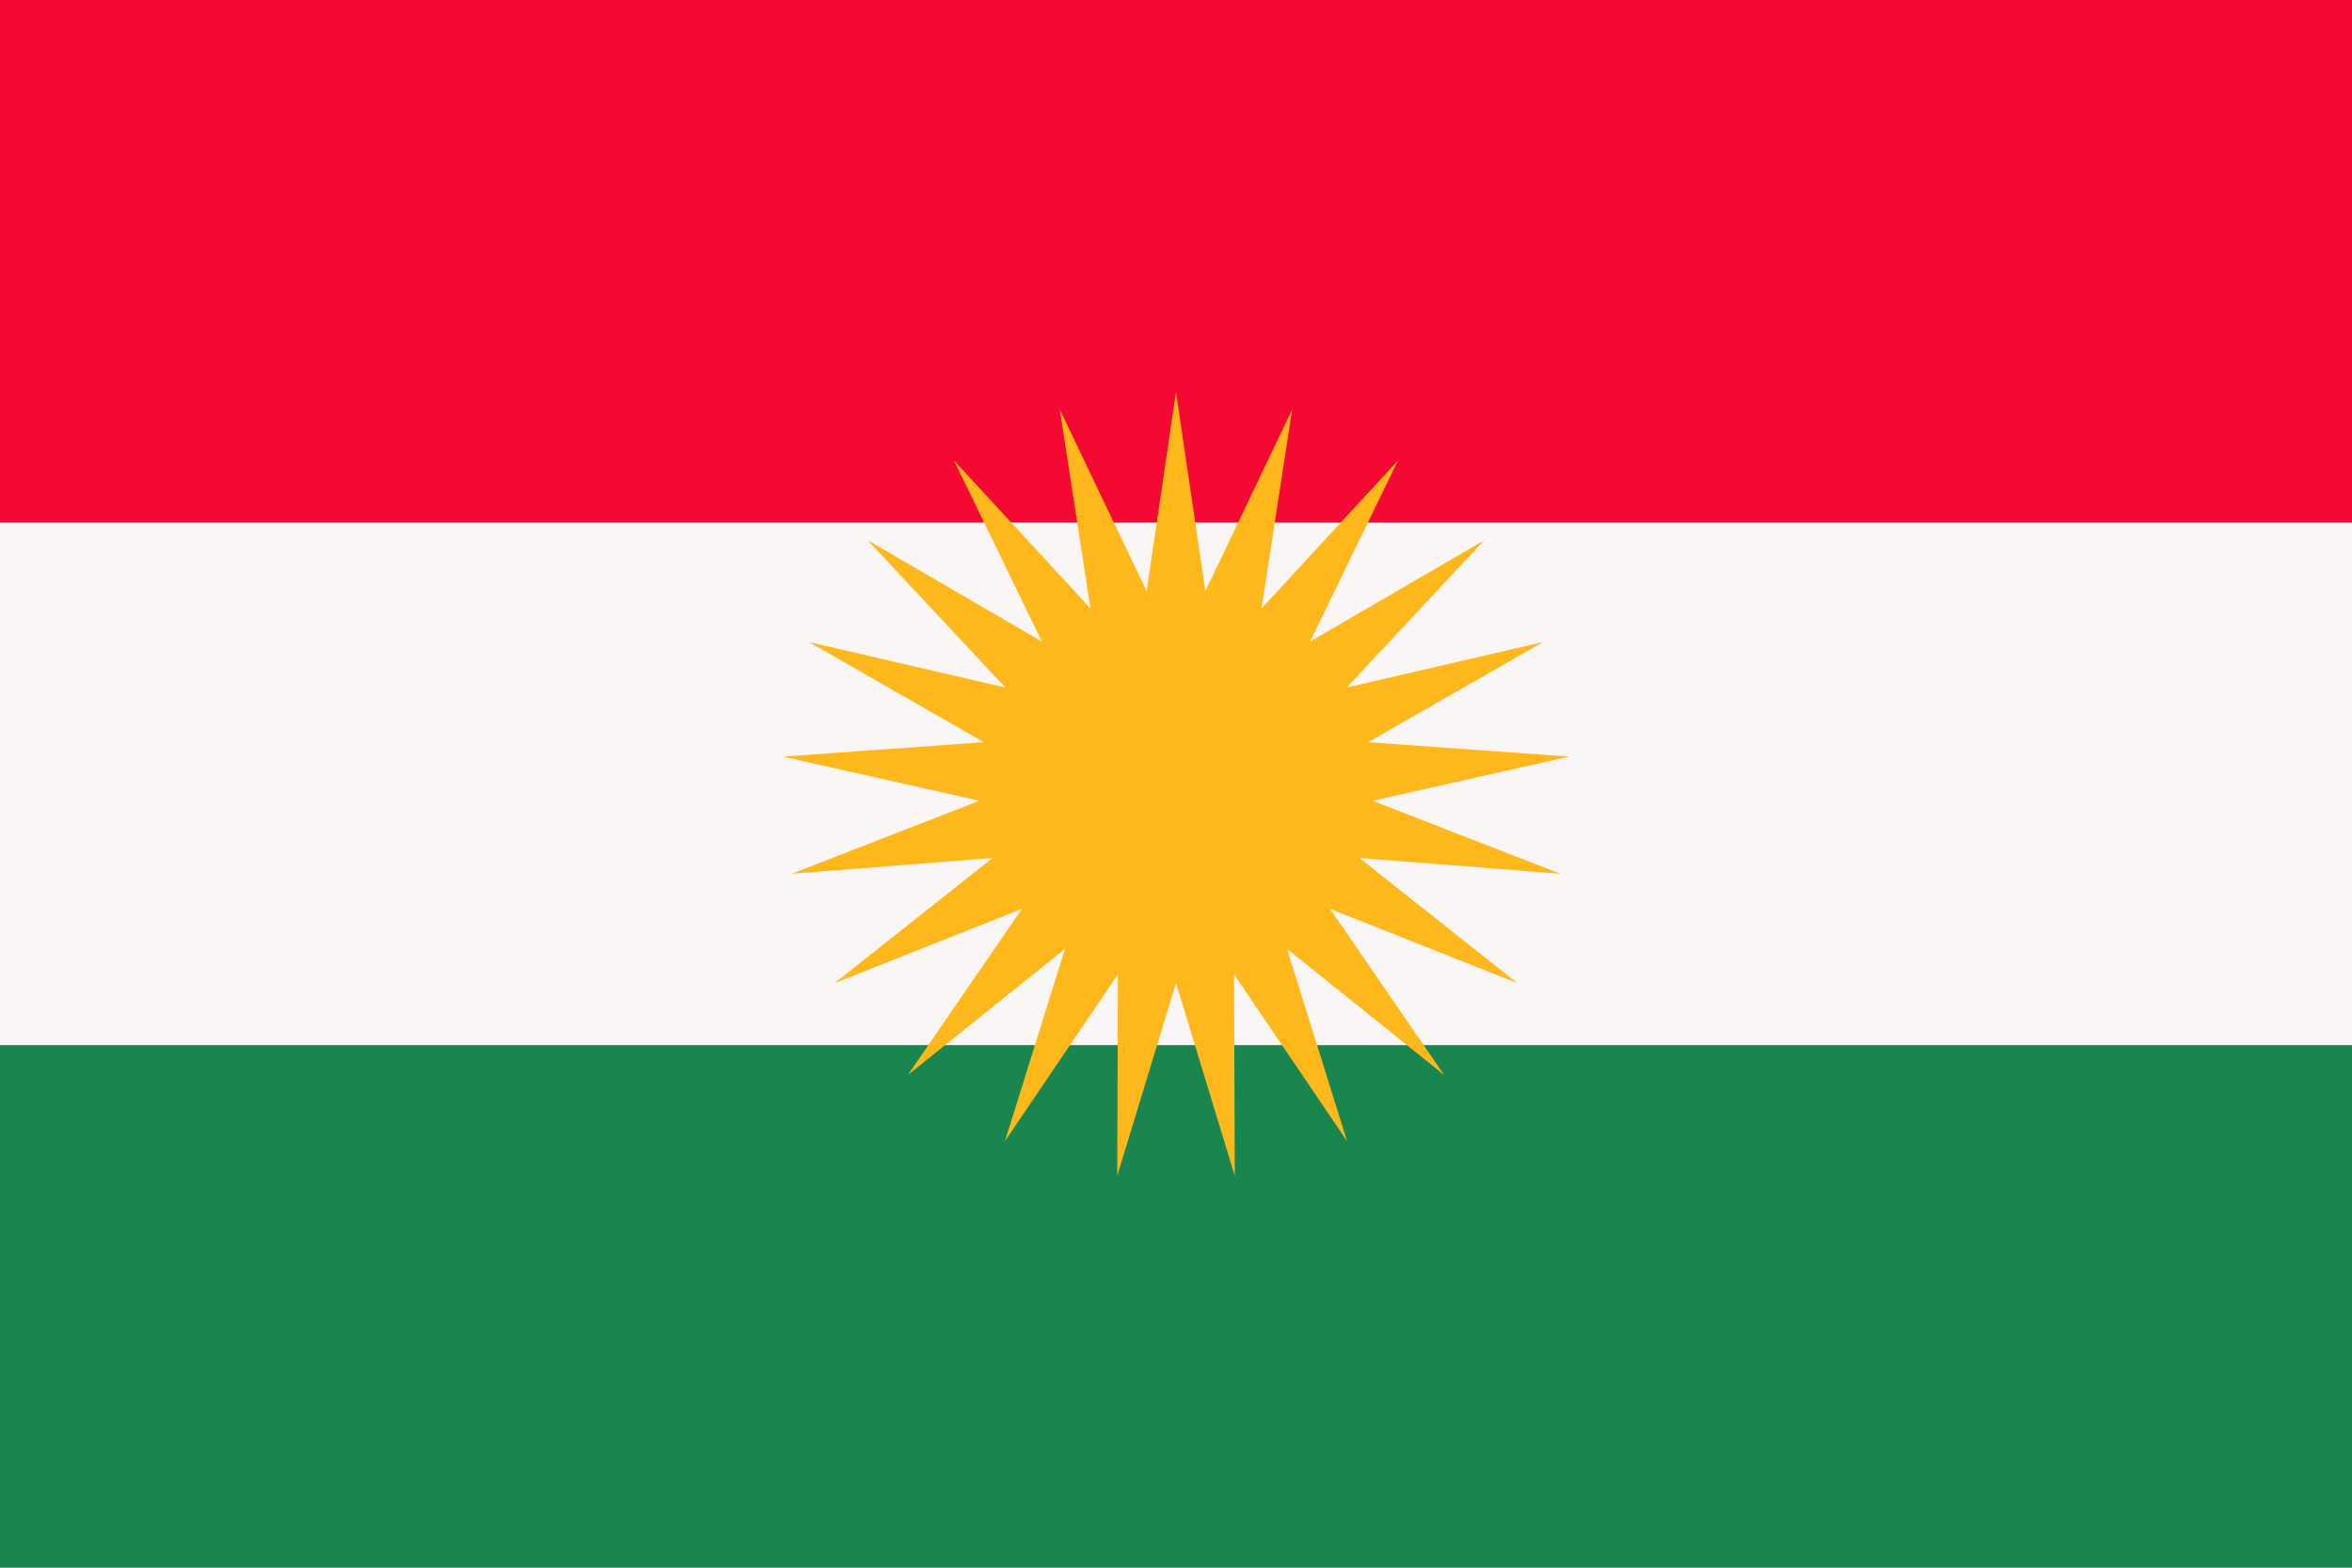 <svg xmlns="http://www.w3.org/2000/svg" width="900" height="600">
  <g fill-rule="evenodd">
    <path fill="#faf6f5" d="M0 0h900v600H0z"/>
    <path fill="#f30932" d="M0 0h900v200H0z"/>
    <path fill="#18864e" d="M0 400h900v200H0z"/>
  </g>
  <path fill="#FFB81C" fill-rule="evenodd" d="m450 150 11.24 76.264 33.222-69.563-11.738 76.19 52.249-56.68-33.674 69.344 66.634-38.761-52.616 56.338 75.098-17.399-66.885 38.327 76.89 5.51-75.21 16.909 71.85 27.929-76.852-6.011 60.425 47.867-71.666-28.397 43.632 63.55-60.113-48.259 22.962 73.589-43.217-63.834.25 77.087L450 376.264 427.518 450l.251-77.087-43.217 63.834 22.962-73.589-60.113 48.26 43.632-63.551-71.666 28.397 60.425-47.867-76.852 6.011 71.85-27.93-75.21-16.908 76.89-5.51-66.885-38.327 75.098 17.399-52.616-56.338 66.634 38.76-33.674-69.343 52.249 56.68-11.738-76.19 33.221 69.563z"/>
</svg>
